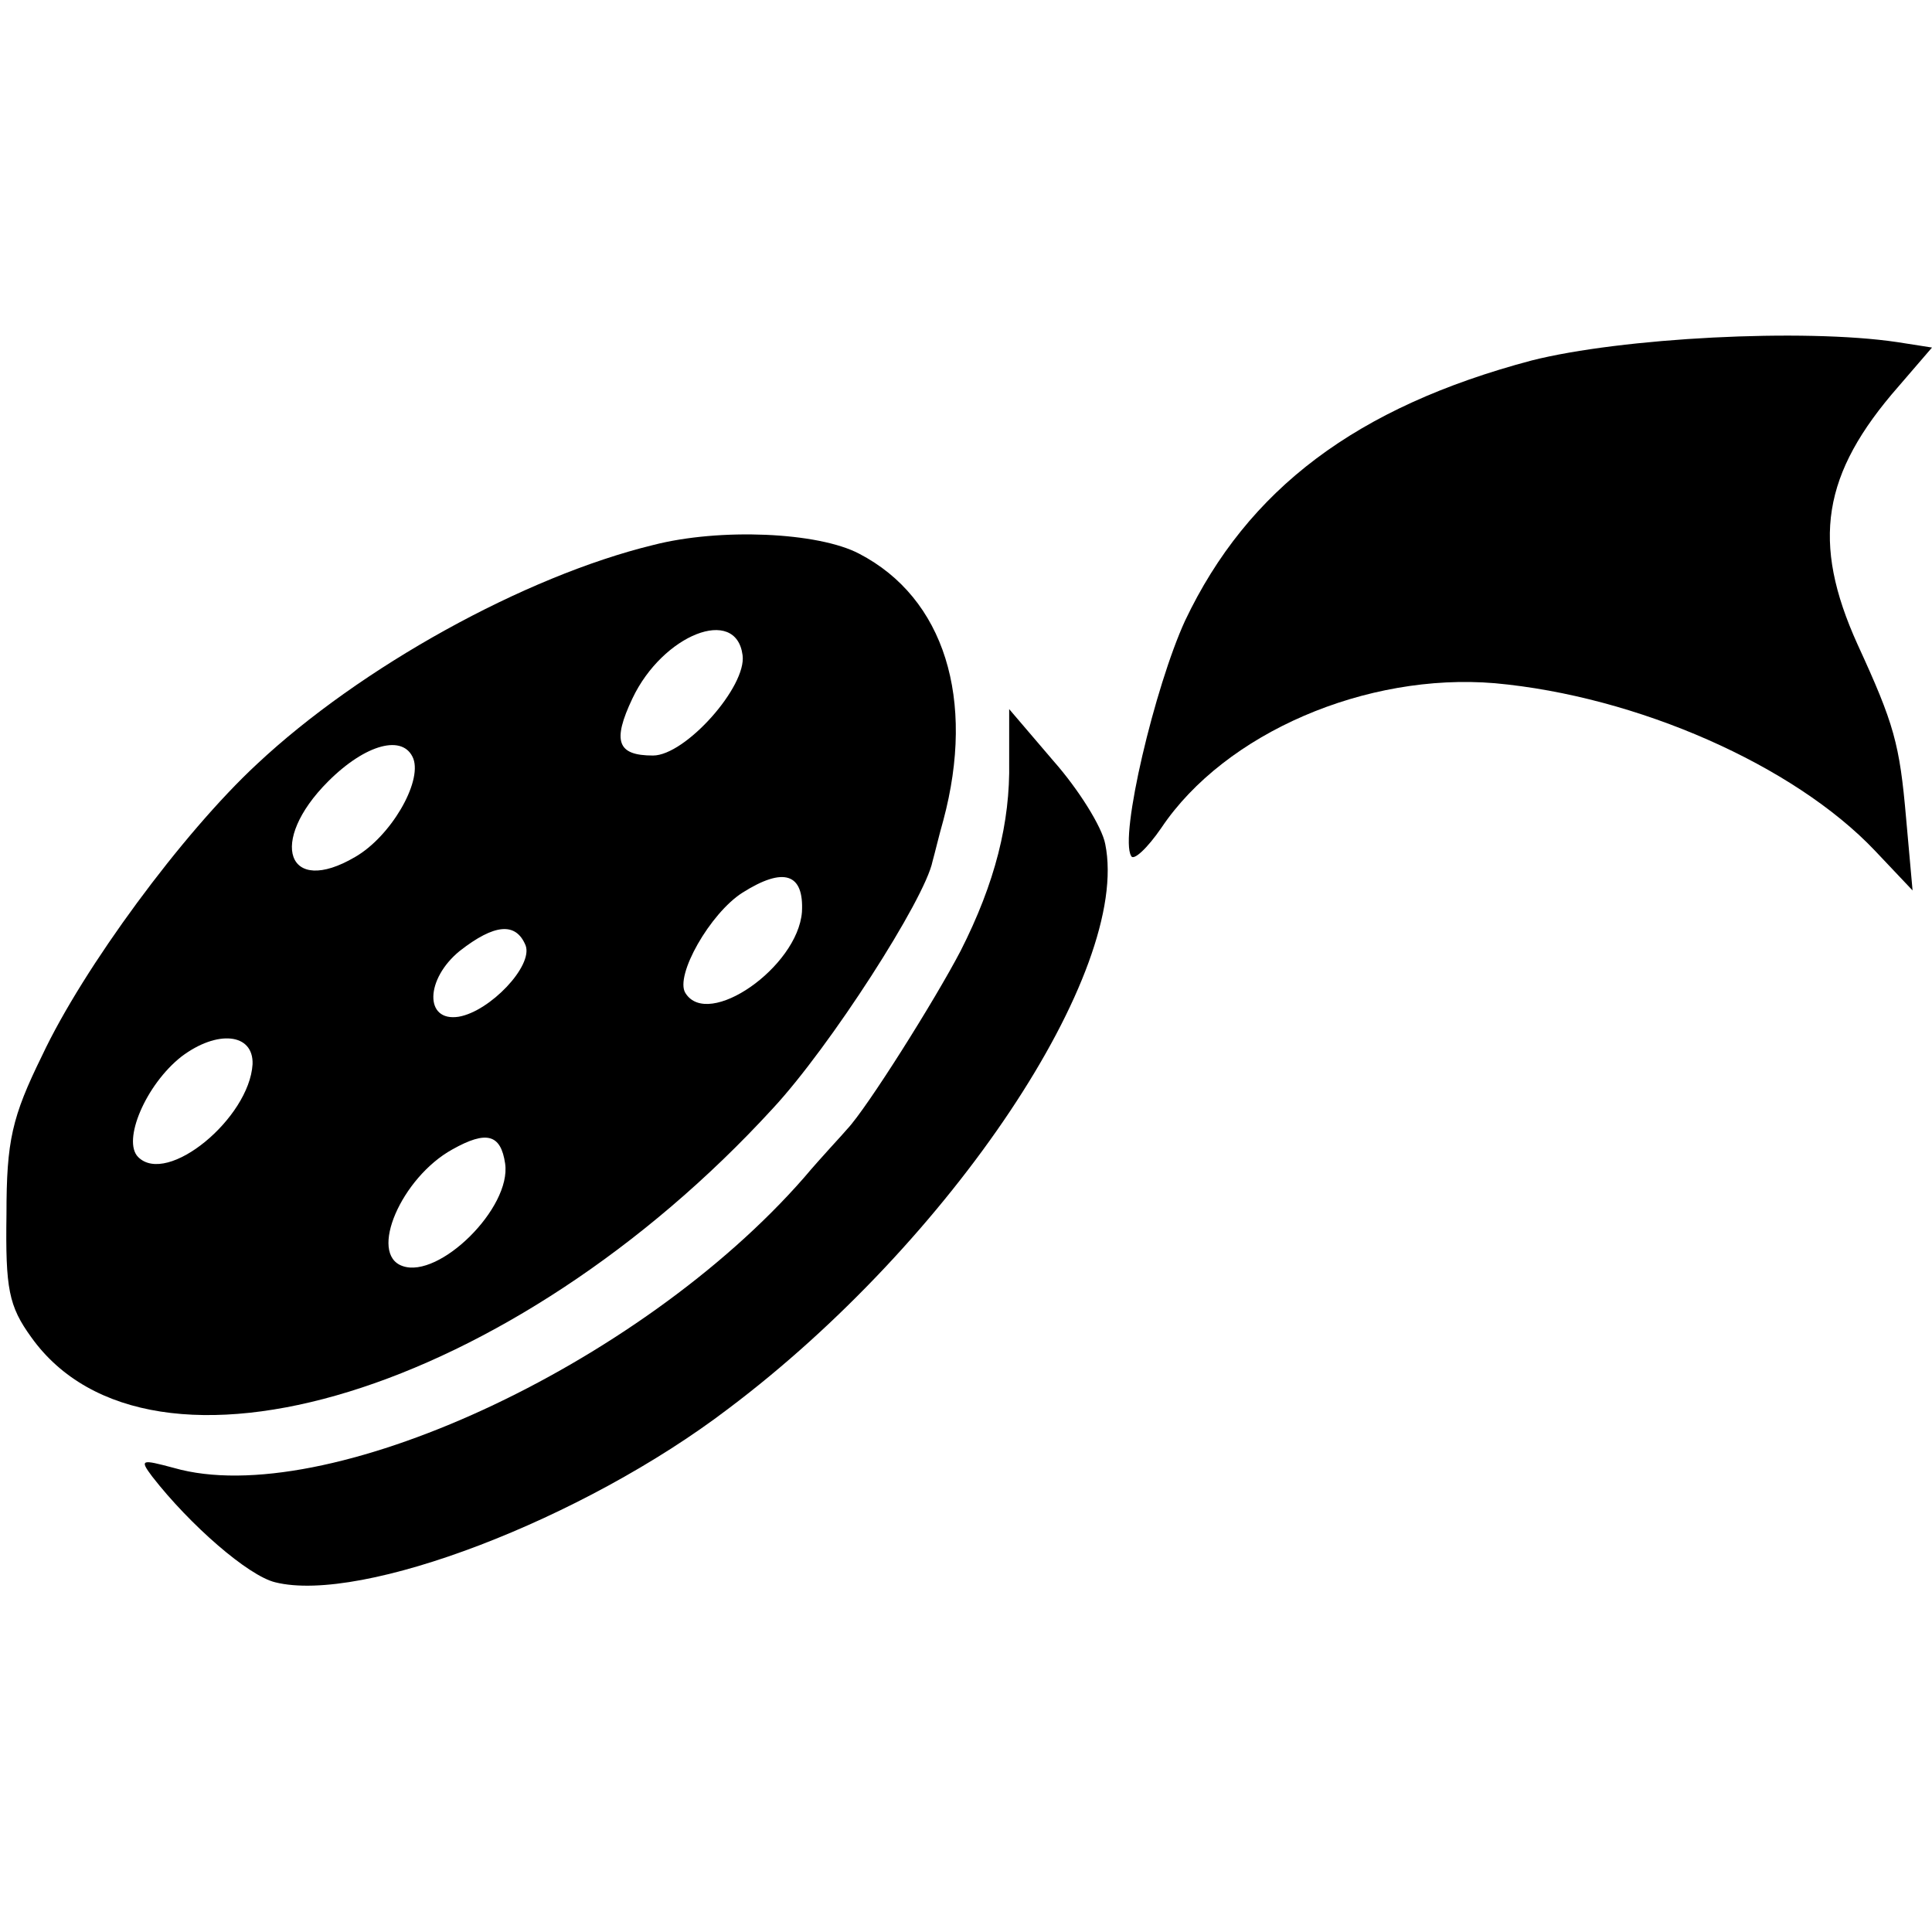 <?xml version="1.0" standalone="no"?>
<!DOCTYPE svg PUBLIC "-//W3C//DTD SVG 20010904//EN"
 "http://www.w3.org/TR/2001/REC-SVG-20010904/DTD/svg10.dtd">
<svg version="1.0" xmlns="http://www.w3.org/2000/svg"
 width="179pt" height="179pt" viewBox="0 0 179 179"
 preserveAspectRatio="xMidYMid meet">
<g transform="translate(0,179) scale(0.1,-0.1)"
fill="#000000" stroke="none">
<path d="M1419 1456 c-162 -43 -263 -119 -321 -241 -28 -61 -61 -200 -50 -218
2 -5 15 7 28 26 59 88 190 144 309 134 132 -12 277 -76 352 -155 l35 -37 -6
67 c-6 69 -11 87 -45 161 -43 95 -33 158 38 239 l31 36 -32 5 c-87 13 -256 4
-339 -17z"/>
<path d="M605 1285 c-119 -29 -271 -113 -367 -203 -69 -64 -161 -189 -199
-270 -28 -57 -33 -79 -33 -147 -1 -69 2 -85 23 -114 110 -154 446 -51 687 212
53 57 141 194 148 229 2 7 6 24 10 38 30 112 1 206 -78 247 -38 20 -129 24
-191 8z m83 -102 c4 -29 -53 -93 -83 -93 -33 0 -38 13 -19 53 28 59 96 86 102
40z m-305 -96 c8 -22 -21 -72 -54 -91 -63 -37 -81 14 -25 70 35 35 70 44 79
21z m360 -142 c-4 -51 -87 -109 -108 -75 -10 16 23 74 53 93 38 24 57 18 55
-18z m-256 -31 c7 -19 -33 -61 -62 -66 -32 -5 -31 35 1 61 32 25 52 27 61 5z
m-253 -110 c-3 -50 -79 -113 -106 -86 -15 15 7 67 40 93 33 25 67 22 66 -7z
m234 -92 c6 -41 -61 -107 -95 -95 -32 11 -1 82 46 108 32 18 45 14 49 -13z"/>
<path d="M935 1084 c1 -56 -13 -112 -45 -175 -24 -46 -87 -146 -105 -165 -5
-6 -24 -26 -40 -45 -153 -175 -445 -309 -584 -269 -30 8 -32 8 -20 -8 35 -45
89 -92 114 -98 80 -20 285 58 420 161 206 155 373 405 349 523 -3 16 -25 51
-48 77 l-41 48 0 -49z"/>
</g>
</svg>
